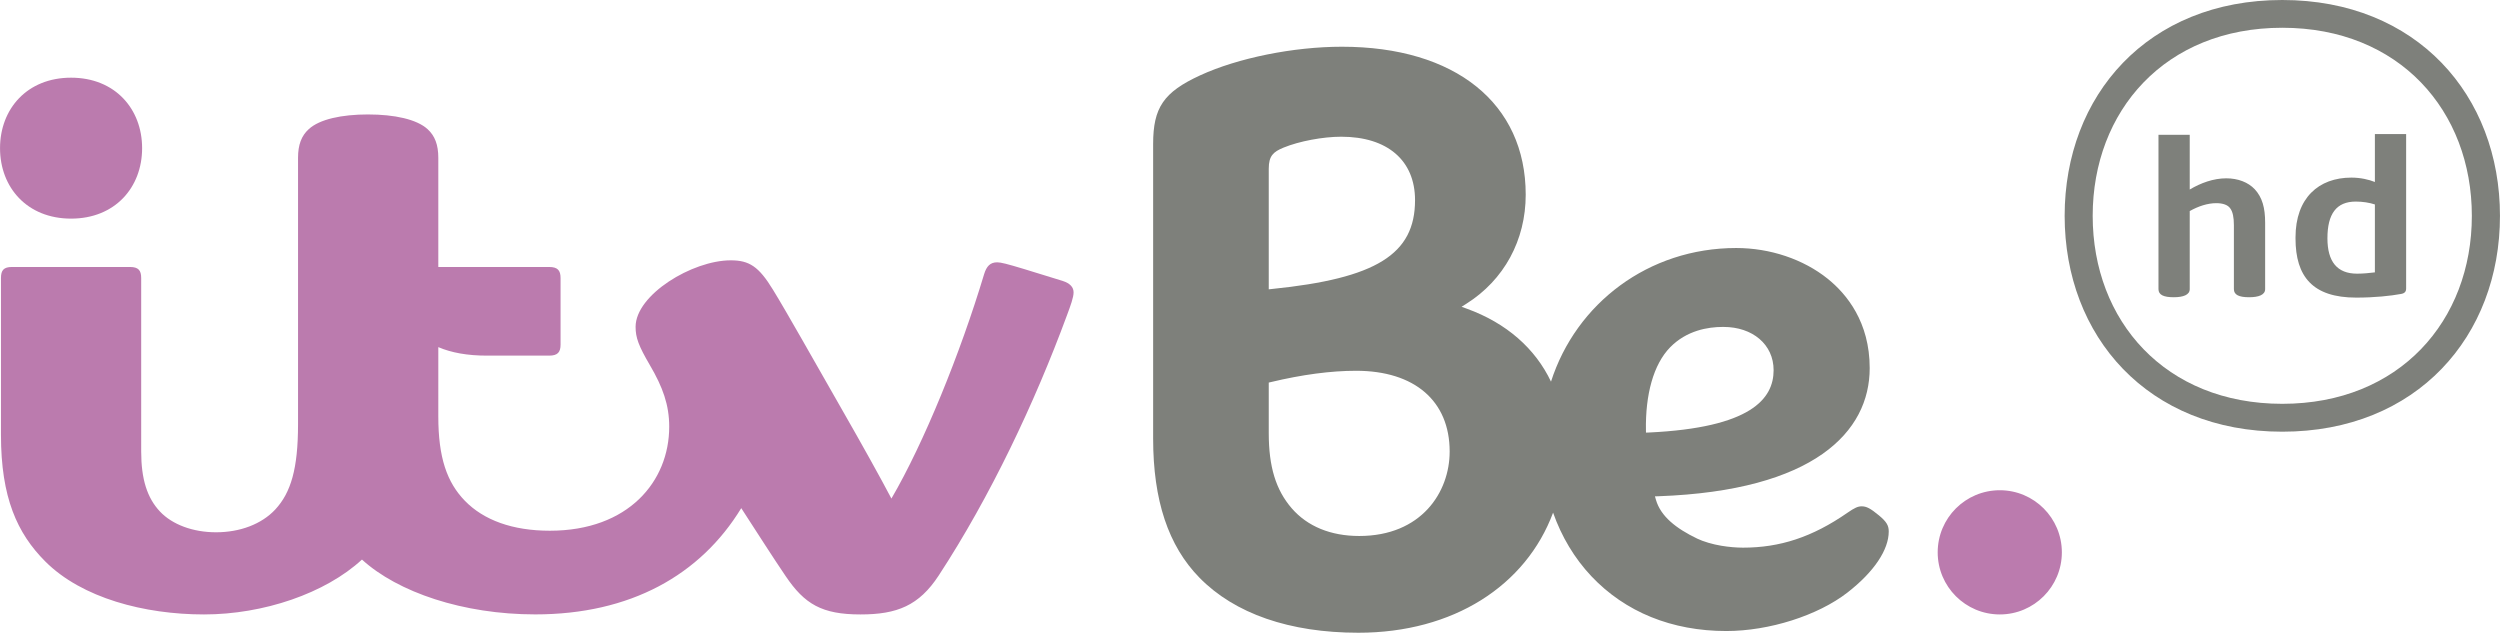 <svg xmlns="http://www.w3.org/2000/svg" height="151.86" viewBox="0 0 600 151.864" width="600">
    <g stroke-width=".825">
        <path d="M395.04 103.83l-.01-.49c-.16-8.615 1.79-15.876 5.81-19.988 3.96-4.042 9.06-4.885 12.62-4.885h.19c6.96 0 12.02 4.194 12.02 10.379 0 6.844-5.39 13.814-29.99 14.964l-.64.02zm-68.84 24.81c-6.82 0-12.42-2.3-16.19-6.65-3.81-4.41-5.51-9.97-5.51-18.04V91.821l.52-.122c7.52-1.797 14.4-2.711 20.44-2.711 14.06 0 22.46 7.261 22.46 19.382 0 9.77-6.79 20.27-21.72 20.27m-21.7-88.16c0-3.077 1.09-4.041 3.56-5.057 3.74-1.533 9.44-2.61 13.84-2.61 11.09 0 17.71 5.697 17.71 15.223 0 12.998-9.31 18.787-34.38 21.325l-.73.082V40.48zm146.45 83.22c-2.04-1.68-2.98-2.18-4.16-2.18-.9 0-1.71.38-3.35 1.51-8.53 5.93-16.32 8.41-25.12 8.41-1.56 0-3.45-.16-5.22-.46-2.03-.33-4.3-1-5.75-1.7-5.12-2.46-8.77-5.36-9.92-9.31l-.24-.84.87-.03c37.34-1.35 50.67-15.45 50.67-30.747 0-11.029-5.49-17.761-10.09-21.458-5.83-4.681-13.82-7.372-21.95-7.372-21.04 0-38.41 13.262-44.45 32.07-3.77-7.952-10.69-14.055-20.18-17.498l-1.28-.467 1.15-.731c9.05-5.707 14.24-15.253 14.24-26.17 0-21.905-16.9-35.513-44.12-35.513-11.61 0-24.98 2.701-34.03 6.875-8.76 4.041-11.27 7.728-11.27 16.482v70.679c0 14.83 3.63 25.75 11.12 33.4 8.46 8.64 21.64 13.21 38.13 13.21 22.8 0 40.21-11.27 46.74-28.82 2.03 5.76 5.13 10.95 9.19 15.26 8.13 8.6 19.32 13.15 32.39 13.15 10.29 0 21.98-3.72 29.09-9.25 6.38-4.96 9.89-10.26 9.89-14.64 0-1.45-.54-2.35-2.35-3.86" fill="#7e807b"/>
        <path d="M494.85 132.57c0 8.22-6.67 14.9-14.89 14.9-8.24 0-14.91-6.68-14.91-14.9 0-8.24 6.67-14.91 14.91-14.91 8.22 0 14.89 6.67 14.89 14.91M88.349 27.467c-6.398 0-11.658 1.157-14.247 3.523-1.767 1.605-2.58 3.758-2.58 6.896v63.944c0 10.64-1.706 16.4-5.463 20.45-3.301 3.54-8.5 5.47-14.207 5.47-5.575 0-10.521-1.86-13.466-4.98-3.066-3.25-4.508-7.75-4.508-14.41V66.716c0-1.827-.681-2.64-2.692-2.64H2.874c-1.99 0-2.65.782-2.65 2.651v37.643c0 15.03 3.879 23.62 10.642 30.39 8.784 8.79 23.815 12.71 38.092 12.71 14.26 0 29.126-5.06 37.91-13.17 8.621 7.86 24.292 13.16 41.582 13.16 22.85 0 39.65-9.44 49.45-25.5 4.36 6.73 7.56 11.75 10.66 16.32 4.55 6.72 8.68 9.19 17.96 9.19 8.77 0 14.04-2.11 18.78-9.36 12.45-19.04 23.07-41.557 30.71-62.273.97-2.59 1.65-4.479 1.65-5.657 0-1.218-.79-2.173-2.67-2.772-1.83-.579-6.75-2.082-9.2-2.834-4.1-1.238-5.58-1.614-6.47-1.614-1.66 0-2.55.934-3.13 2.843-5.74 19.082-14.46 40.527-22.25 53.857-2.55-4.87-7.26-13.33-11.64-20.964-6.76-11.81-13.44-23.722-16.81-29.196-3.39-5.534-5.66-7.017-10.12-7.017-9.2 0-22.83 8.266-22.83 15.964 0 2.61.73 4.57 3.43 9.191 3.09 5.271 4.64 9.536 4.64 14.782 0 13.09-9.77 24.96-28.65 24.96-8.96 0-15.88-2.55-20.38-7.17-4.3-4.42-6.39-10.35-6.39-20.264V83.312c3.15 1.351 7 2.041 11.67 2.041h14.94c2.02 0 2.73-.812 2.73-2.64V66.708c0-1.818-.71-2.63-2.73-2.63h-26.61v-26.19c0-3.138-.82-5.291-2.58-6.895-2.6-2.367-7.953-3.524-14.26-3.524m-71.3 25.002C6.51 52.471 0 44.997 0 35.562c0-9.434 6.51-16.918 17.05-16.918 10.541 0 17.051 7.484 17.051 16.918 0 9.435-6.51 16.909-17.05 16.909" fill="#bb7bae"/>
    </g>
    <g fill="#7e807b">
        <path d="M525.54 69.39c0 1.376-1.54 1.949-3.85 1.949-2.43 0-3.65-.573-3.65-1.949V32.354h7.5v13.134c2.64-1.574 5.7-2.69 8.76-2.69 2.84 0 5.27.949 6.86 2.638 1.79 1.949 2.48 4.43 2.48 8.016V69.39c0 1.376-1.54 1.949-3.85 1.949-2.43 0-3.65-.573-3.65-1.949V54.036c0-1.845-.26-3.221-.9-4.055-.57-.803-1.74-1.22-3.32-1.22-2.11 0-4.33.74-6.38 1.897v18.733zM558.59 57.187c0 5.598 2.32 8.496 7.12 8.496 1.48 0 2.96-.156 4.27-.313V49.067c-1.31-.427-2.9-.688-4.59-.688-4.65 0-6.8 2.95-6.8 8.809m-7.66.052v-.261c0-9.444 5.54-14.353 13.41-14.353 2.21 0 4.22.48 5.64 1.053V32.182h7.5v37.036c0 .74-.31 1.157-1.17 1.324-2.53.469-6.38.886-10.81.886-10.45 0-14.57-5.056-14.57-14.187" stroke-width=".735"/>
        <path d="M547.75 0c-32.3 0-52.23 22.918-52.23 51.806 0 28.887 19.93 51.804 52.23 51.804 32.29 0 52.25-22.917 52.25-51.804C600 22.918 580.04 0 547.75 0zm0 6.663c28.13 0 45.5 19.979 45.5 45.143 0 25.163-17.37 45.113-45.5 45.113-28.14 0-45.5-19.95-45.5-45.113 0-25.164 17.36-45.143 45.5-45.143z" stroke-width=".899"/>
    </g>
</svg>
